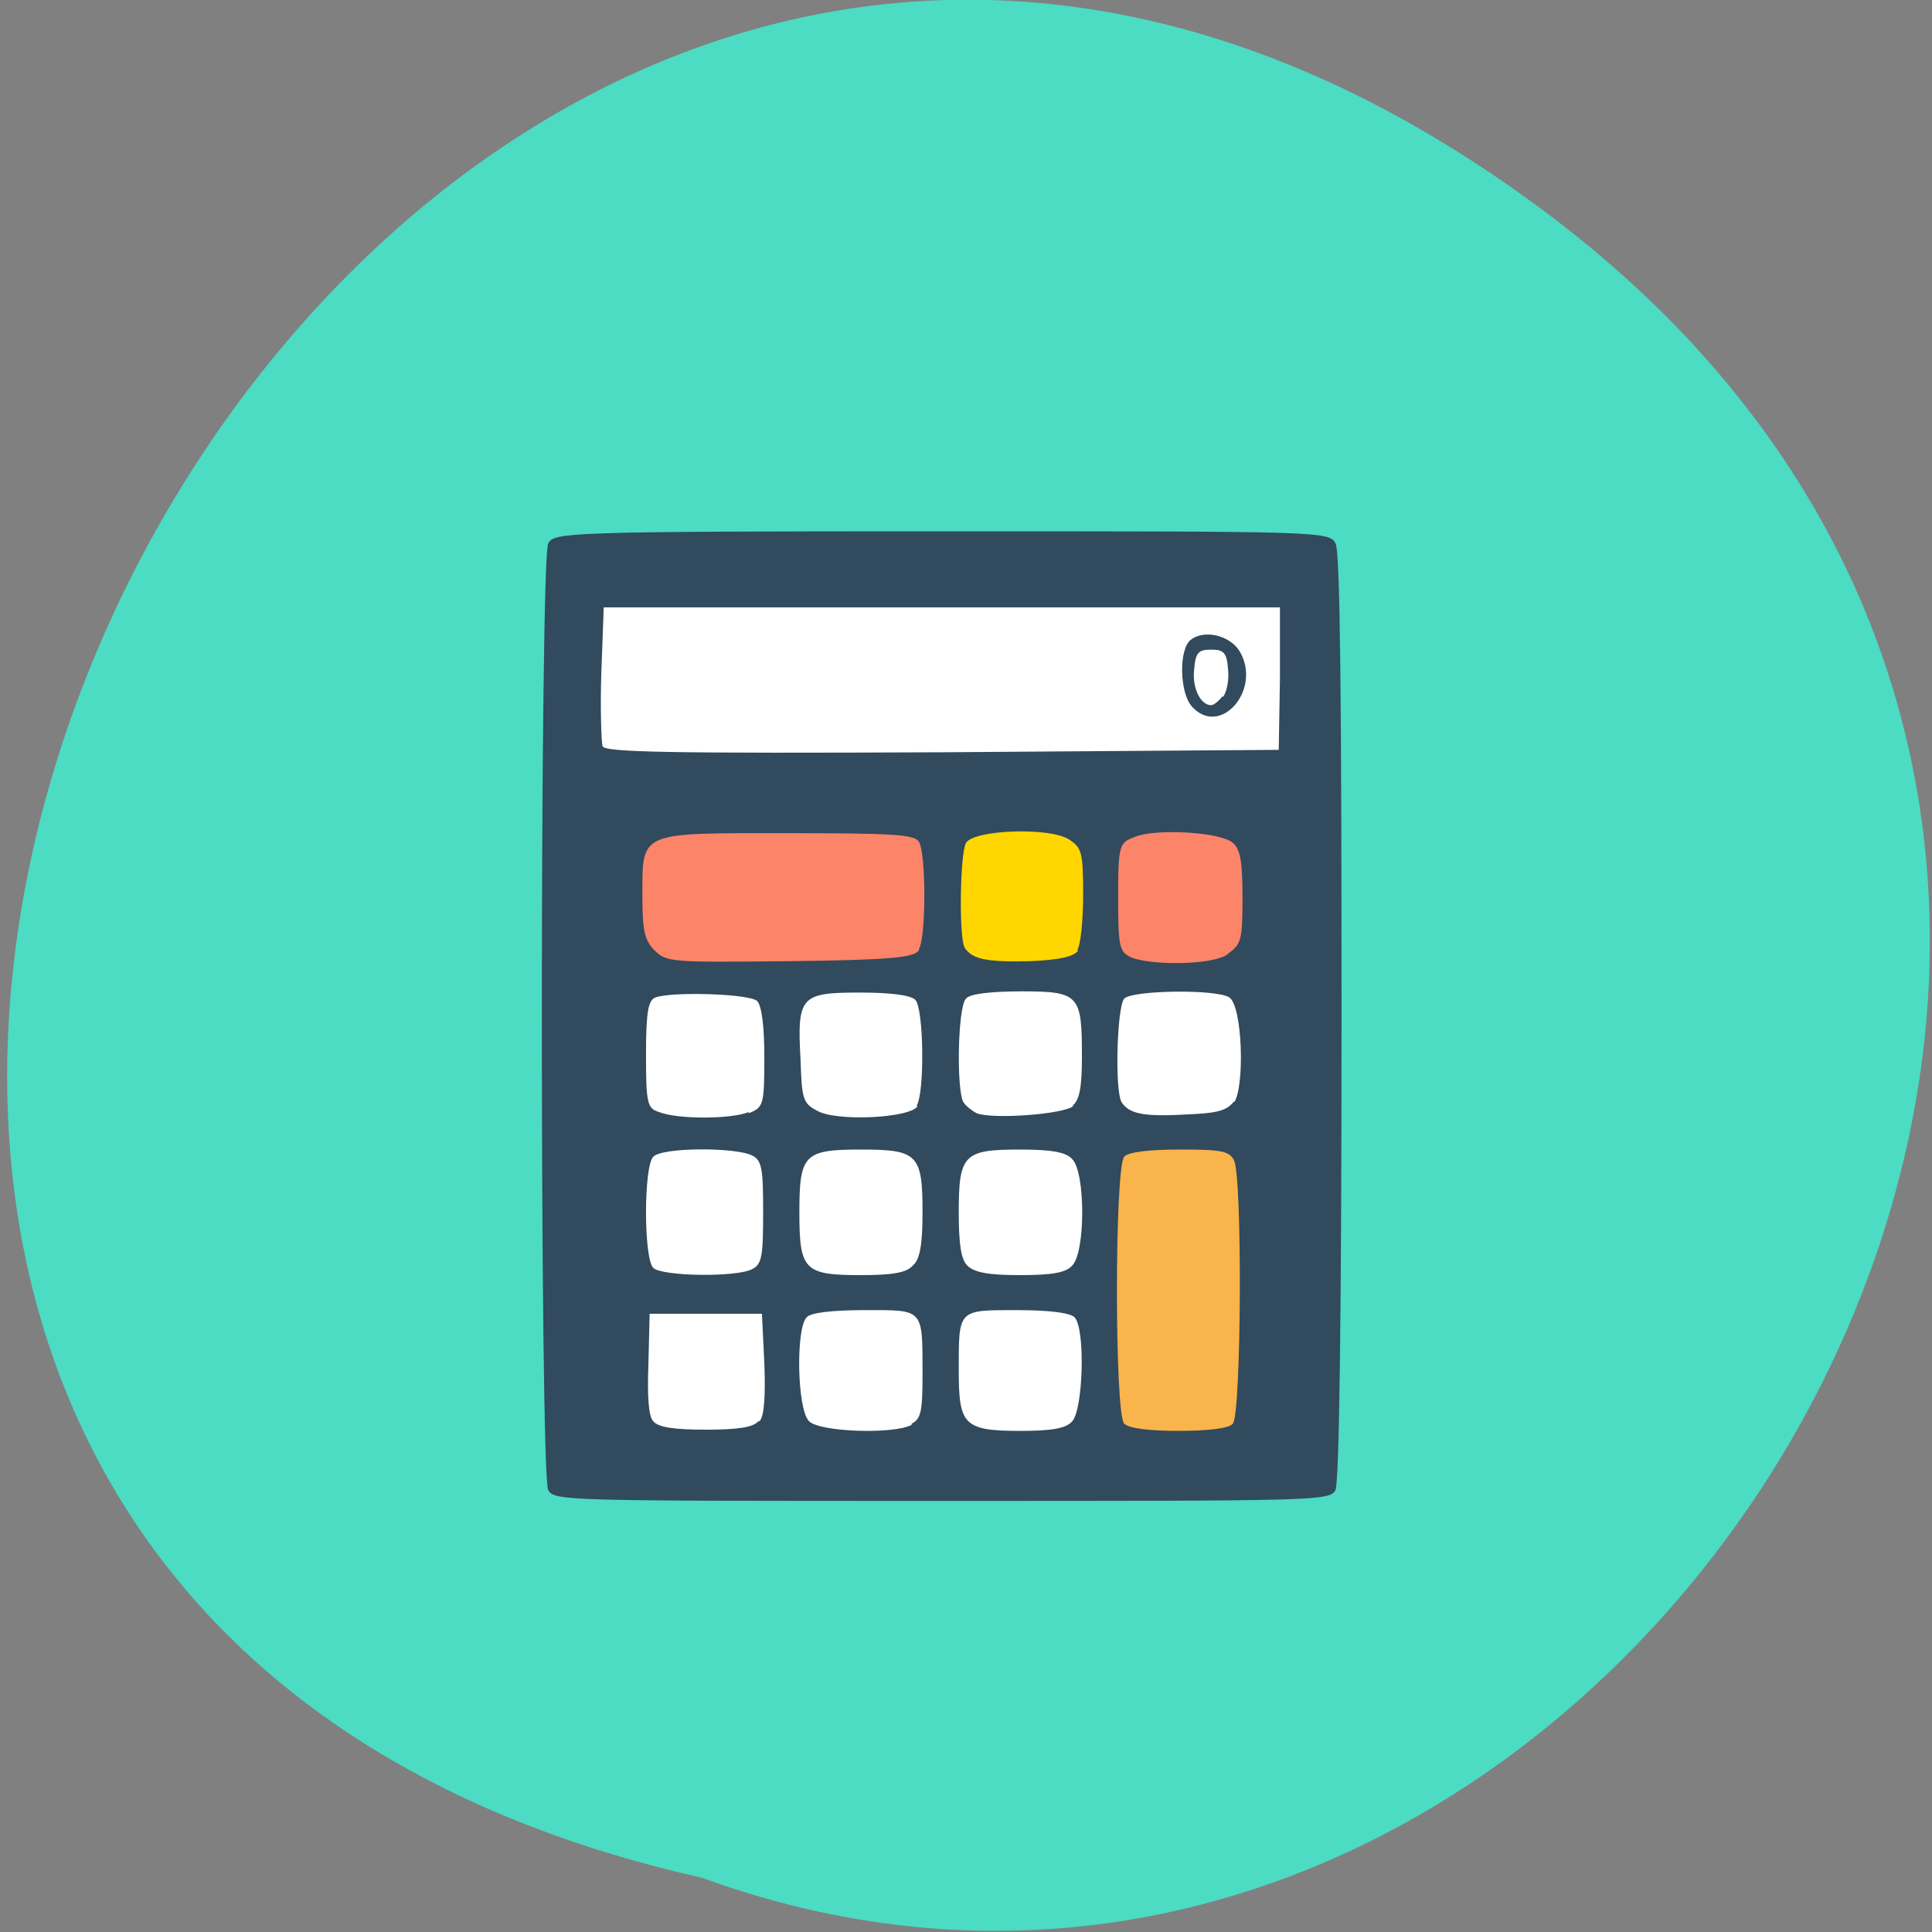 <svg xmlns="http://www.w3.org/2000/svg" viewBox="0 0 16 16"><rect x="0" y="0" width="16" height="16" fill="#808080" stroke="none"/><path d="m 12.79 1.75 c -9.97 -7.45 -19 11.1 -6.98 13.8 c 7.62 2.78 14.37 -8.29 6.98 -13.8" style="fill:#4cdbc3"/><path d="m 4.7 4.68 h 6.07 v 7.29 h -6.07" style="fill:#fff"/><path d="m 5.19 6.89 h 2.54 v 1.11 h -2.54" style="fill:#fc8469"/><path d="m 9.23 9.43 h 1.32 v 2.82 h -1.32" style="fill:#f9b44c"/><path d="m 9.11 6.66 h 1.38 v 1.44 h -1.38" style="fill:#fc8469"/><path d="m 7.77 6.64 h 1.38 v 1.44 h -1.38" style="fill:#ffd600"/><path d="m 4.54 12.34 c -0.07 -0.13 -0.07 -7.7 0 -7.84 c 0.05 -0.09 0.13 -0.1 3.26 -0.1 c 3.13 0 3.21 0 3.26 0.1 c 0.04 0.06 0.05 1.38 0.05 3.92 c 0 2.54 -0.02 3.85 -0.05 3.92 c -0.05 0.09 -0.14 0.09 -3.26 0.09 c -3.13 0 -3.21 0 -3.26 -0.09 m 1.75 -0.57 c 0.04 -0.04 0.05 -0.22 0.04 -0.48 l -0.02 -0.41 h -0.93 l -0.01 0.41 c -0.01 0.27 0 0.44 0.04 0.48 c 0.04 0.05 0.17 0.07 0.44 0.07 c 0.26 0 0.39 -0.02 0.43 -0.07 m 1.27 0.02 c 0.08 -0.04 0.09 -0.11 0.09 -0.42 c 0 -0.54 0.01 -0.52 -0.48 -0.52 c -0.26 0 -0.45 0.02 -0.48 0.06 c -0.09 0.09 -0.08 0.76 0.02 0.86 c 0.09 0.09 0.7 0.11 0.85 0.03 m 1.33 -0.03 c 0.09 -0.1 0.11 -0.76 0.02 -0.86 c -0.04 -0.04 -0.22 -0.06 -0.48 -0.06 c -0.49 0 -0.48 -0.01 -0.48 0.5 c 0 0.45 0.04 0.5 0.51 0.5 c 0.26 0 0.38 -0.02 0.43 -0.08 m 1.33 0.02 c 0.07 -0.08 0.08 -2.03 0.01 -2.18 c -0.04 -0.08 -0.11 -0.09 -0.45 -0.09 c -0.25 0 -0.43 0.02 -0.46 0.06 c -0.08 0.09 -0.08 2.13 0 2.21 c 0.04 0.04 0.21 0.06 0.45 0.06 c 0.24 0 0.42 -0.02 0.45 -0.06 m -3.98 -1.28 c 0.08 -0.04 0.09 -0.11 0.09 -0.47 c 0 -0.36 -0.01 -0.43 -0.09 -0.47 c -0.13 -0.07 -0.75 -0.07 -0.82 0.01 c -0.08 0.08 -0.08 0.84 0 0.92 c 0.07 0.07 0.69 0.08 0.82 0.01 m 1.33 -0.03 c 0.06 -0.05 0.08 -0.18 0.08 -0.44 c 0 -0.48 -0.04 -0.52 -0.51 -0.52 c -0.47 0 -0.51 0.04 -0.51 0.52 c 0 0.48 0.04 0.52 0.51 0.52 c 0.26 0 0.38 -0.02 0.43 -0.08 m 1.32 0 c 0.11 -0.11 0.11 -0.77 0 -0.88 c -0.05 -0.06 -0.18 -0.08 -0.43 -0.08 c -0.47 0 -0.51 0.04 -0.51 0.52 c 0 0.27 0.02 0.39 0.07 0.44 c 0.06 0.06 0.18 0.08 0.44 0.08 c 0.26 0 0.38 -0.02 0.43 -0.08 m -2.68 -1.26 c 0.12 -0.05 0.13 -0.06 0.13 -0.46 c 0 -0.25 -0.02 -0.43 -0.06 -0.47 c -0.06 -0.06 -0.7 -0.08 -0.84 -0.03 c -0.06 0.02 -0.08 0.11 -0.08 0.47 c 0 0.41 0.01 0.45 0.11 0.48 c 0.15 0.06 0.59 0.06 0.74 0 m 1.39 -0.05 c 0.07 -0.11 0.06 -0.81 -0.01 -0.88 c -0.04 -0.04 -0.21 -0.06 -0.46 -0.06 c -0.49 0 -0.52 0.03 -0.49 0.56 c 0.01 0.32 0.02 0.36 0.14 0.42 c 0.16 0.09 0.77 0.06 0.83 -0.04 m 1.28 0 c 0.06 -0.05 0.08 -0.15 0.08 -0.41 c 0 -0.51 -0.02 -0.54 -0.5 -0.54 c -0.25 0 -0.43 0.02 -0.46 0.06 c -0.07 0.07 -0.08 0.77 -0.02 0.86 c 0.02 0.03 0.07 0.07 0.11 0.09 c 0.13 0.05 0.71 0.01 0.8 -0.06 m 1.33 -0.03 c 0.09 -0.13 0.07 -0.8 -0.04 -0.87 c -0.11 -0.07 -0.8 -0.06 -0.87 0.01 c -0.06 0.07 -0.08 0.77 -0.02 0.86 c 0.06 0.09 0.17 0.12 0.52 0.1 c 0.27 -0.01 0.35 -0.03 0.41 -0.11 m -2.61 -1.26 c 0.06 -0.1 0.06 -0.79 0 -0.89 c -0.04 -0.06 -0.22 -0.07 -1.1 -0.07 c -1.23 0 -1.19 -0.02 -1.19 0.53 c 0 0.28 0.02 0.36 0.1 0.44 c 0.1 0.1 0.14 0.1 1.12 0.09 c 0.84 -0.01 1.03 -0.03 1.07 -0.09 m 1.31 0 c 0.03 -0.04 0.05 -0.25 0.05 -0.46 c 0 -0.35 -0.01 -0.39 -0.12 -0.46 c -0.16 -0.1 -0.78 -0.08 -0.85 0.03 c -0.05 0.09 -0.06 0.79 -0.01 0.87 c 0.06 0.09 0.17 0.12 0.54 0.11 c 0.25 -0.01 0.37 -0.04 0.4 -0.09 m 1.25 0.02 c 0.1 -0.07 0.11 -0.12 0.11 -0.46 c 0 -0.3 -0.02 -0.4 -0.08 -0.45 c -0.1 -0.09 -0.64 -0.12 -0.81 -0.05 c -0.13 0.05 -0.14 0.06 -0.14 0.5 c 0 0.42 0.01 0.45 0.11 0.5 c 0.19 0.07 0.69 0.06 0.8 -0.03 m 0.43 -2.28 v -0.59 h -5.6 l -0.02 0.54 c -0.01 0.3 0 0.57 0.01 0.61 c 0.02 0.05 0.54 0.06 2.81 0.05 l 2.79 -0.02 m -0.72 -0.36 c -0.1 -0.11 -0.11 -0.47 -0.01 -0.55 c 0.11 -0.09 0.33 -0.04 0.41 0.1 c 0.18 0.32 -0.17 0.71 -0.4 0.45 m 0.26 -0.08 c 0.03 -0.04 0.05 -0.14 0.04 -0.23 c -0.01 -0.14 -0.04 -0.16 -0.14 -0.16 c -0.1 0 -0.13 0.02 -0.14 0.16 c -0.02 0.15 0.05 0.3 0.14 0.3 c 0.02 0 0.06 -0.03 0.09 -0.07" style="fill:#314a5d"/></svg>
